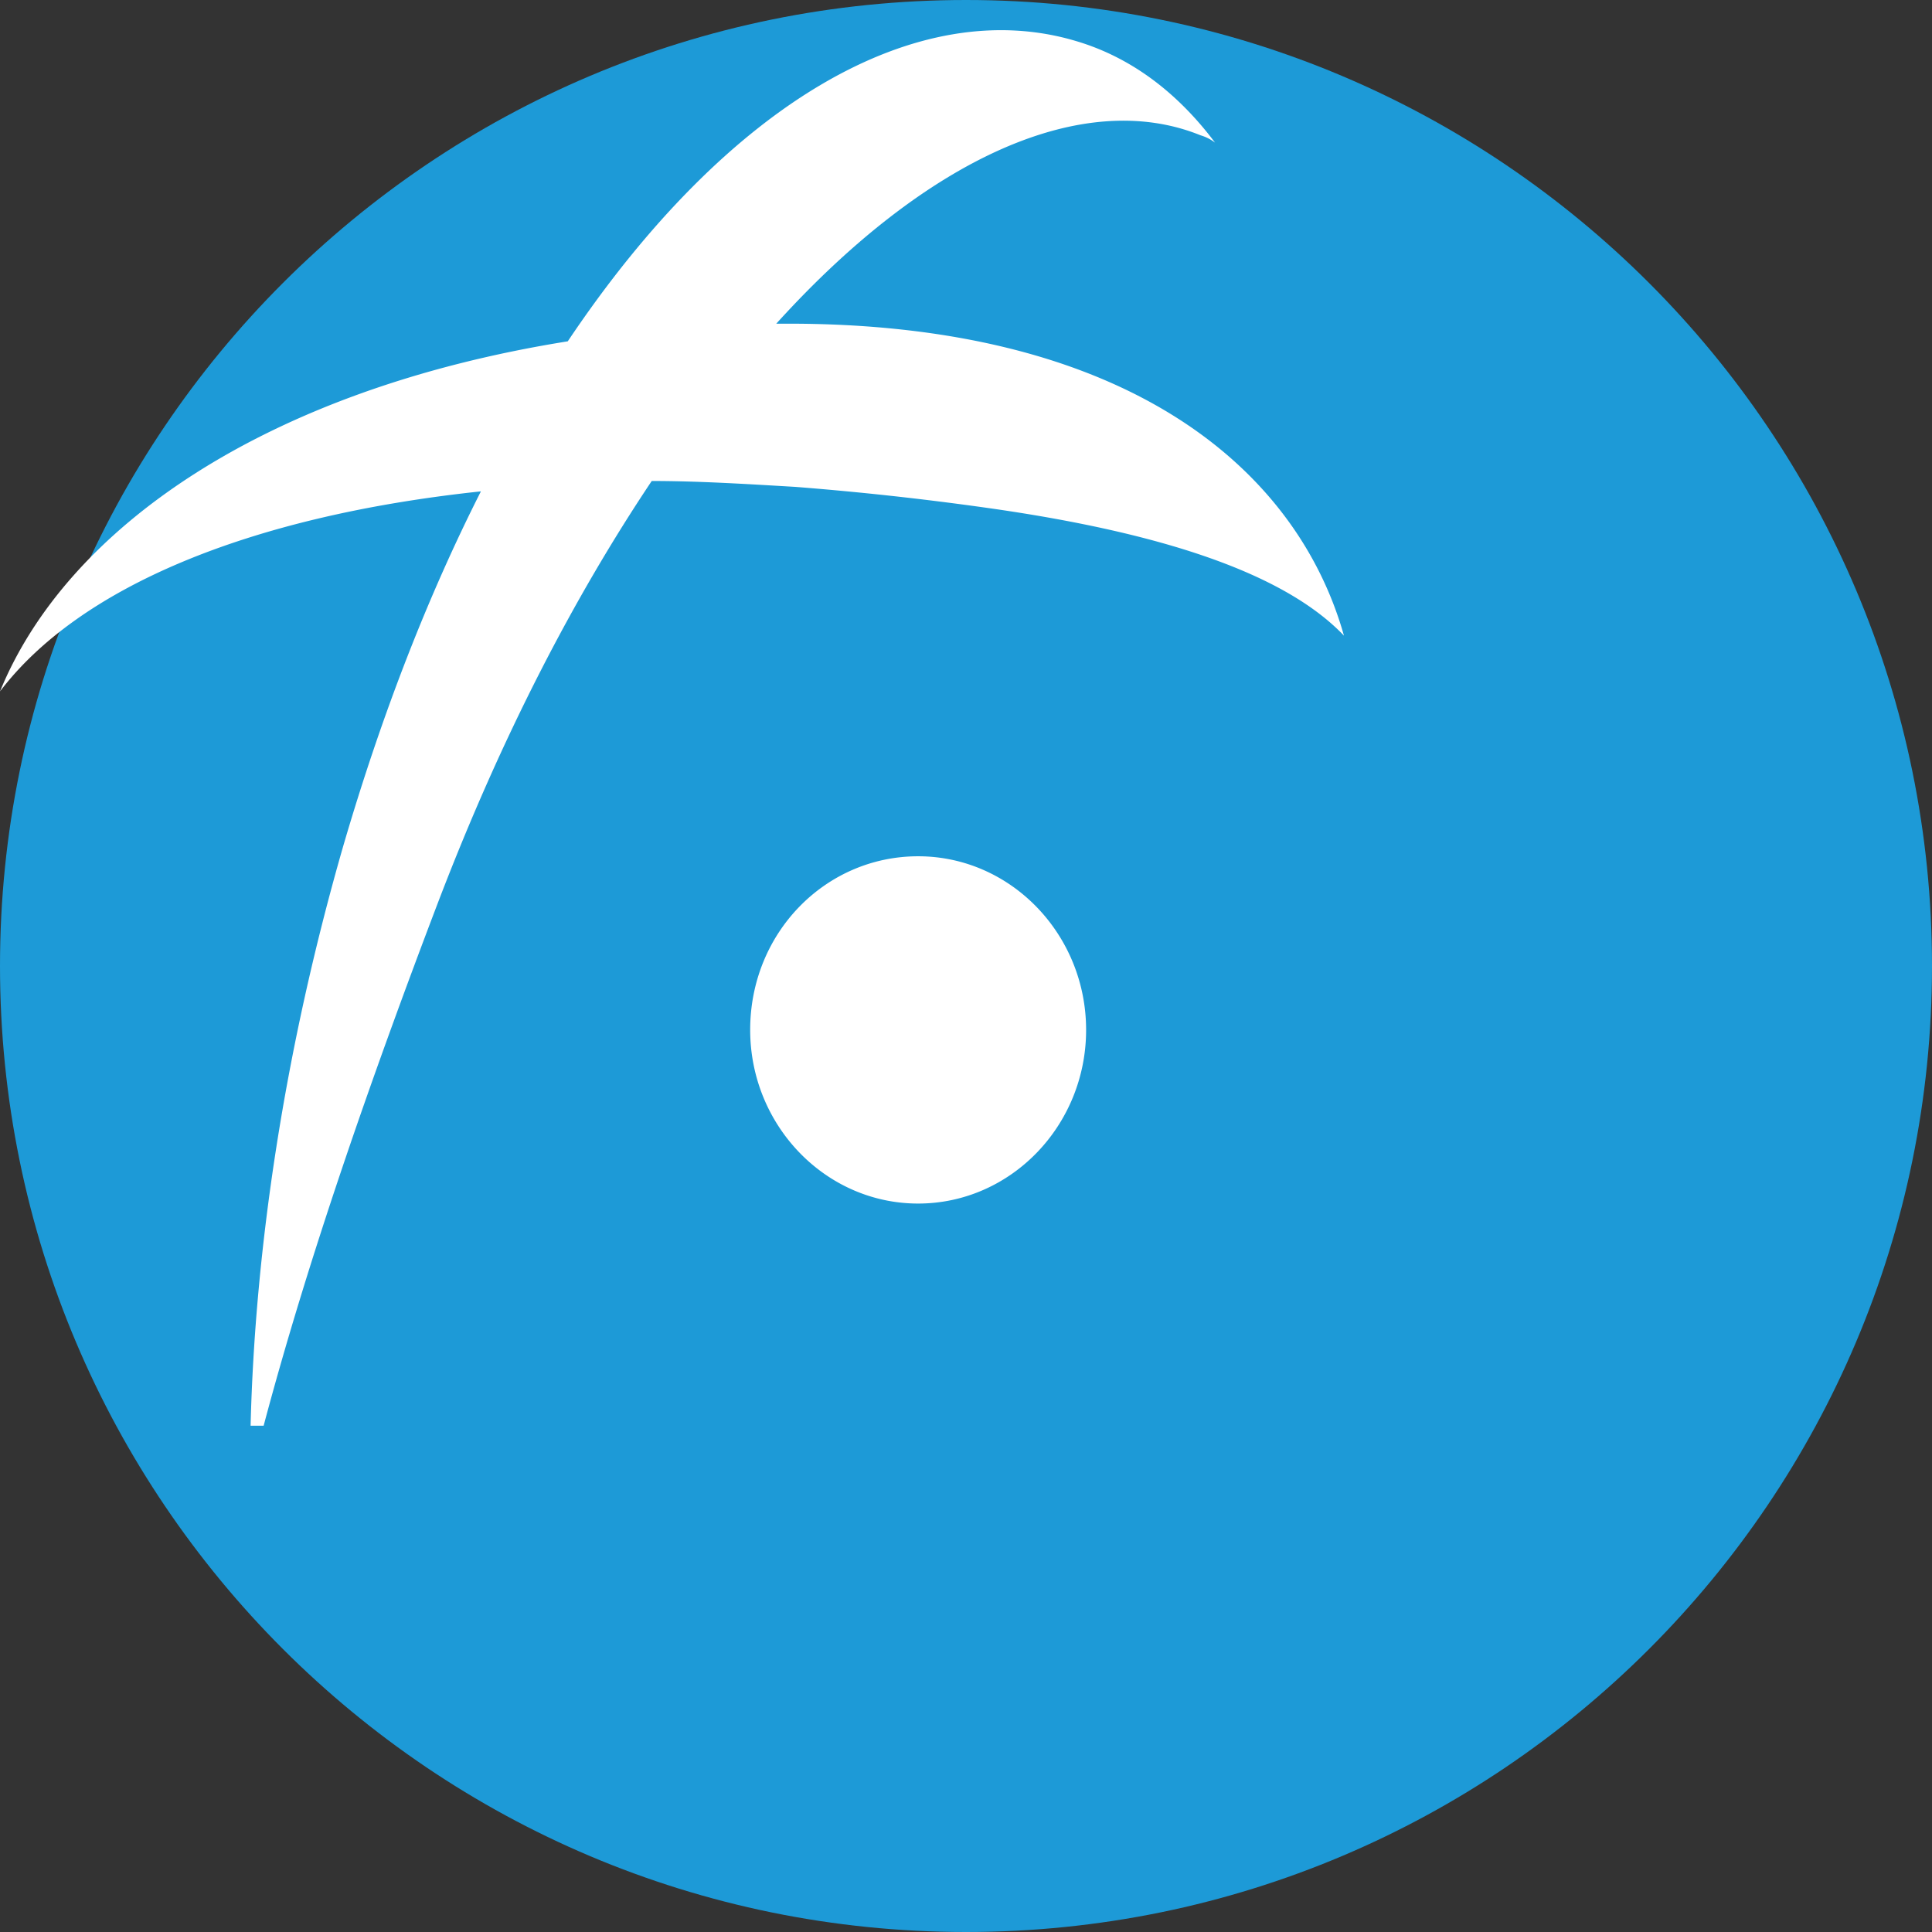 <svg xmlns="http://www.w3.org/2000/svg" fill="none" viewBox="0 0 24 24"><rect x="0" y="0" width="24" height="24" fill="#333333" stroke="none"/><g clip-path="url(#a)"><path fill="#1D9AD7" d="M12 24c6.627 0 12-5.373 12-12S18.627 0 12 0 0 5.373 0 12s5.373 12 12 12Z"/><path fill="#fff" fill-rule="evenodd" d="M16.694 7.895c-.648-.677-1.979-1.243-4.46-1.59a38.458 38.458 0 0 0-2.357-.257c-.612-.036-1.206-.073-1.781-.073-.954 1.426-1.853 3.144-2.645 5.21-.864 2.267-1.637 4.497-2.176 6.526h-.162c.054-2.175.414-4.643 1.151-7.202.486-1.663 1.062-3.126 1.71-4.405C3.059 6.414.972 7.31 0 8.589.829 6.56 3.293 4.842 7.053 4.24 9.05 1.26 11.406-.076 13.367.51c.683.202 1.26.64 1.727 1.262a.545.545 0 0 0-.18-.091c-1.44-.585-3.382.255-5.271 2.34h.09c4.227-.018 6.368 1.773 6.962 3.875Zm-5.288 2.742c1.15 0 2.086.969 2.086 2.157 0 1.188-.935 2.157-2.087 2.157-1.15 0-2.086-.97-2.086-2.158 0-1.205.935-2.156 2.086-2.156Z" clip-rule="evenodd"/></g><defs><clipPath id="a"><path fill="#fff" d="M0 0h24v24H0z"/></clipPath></defs></svg>